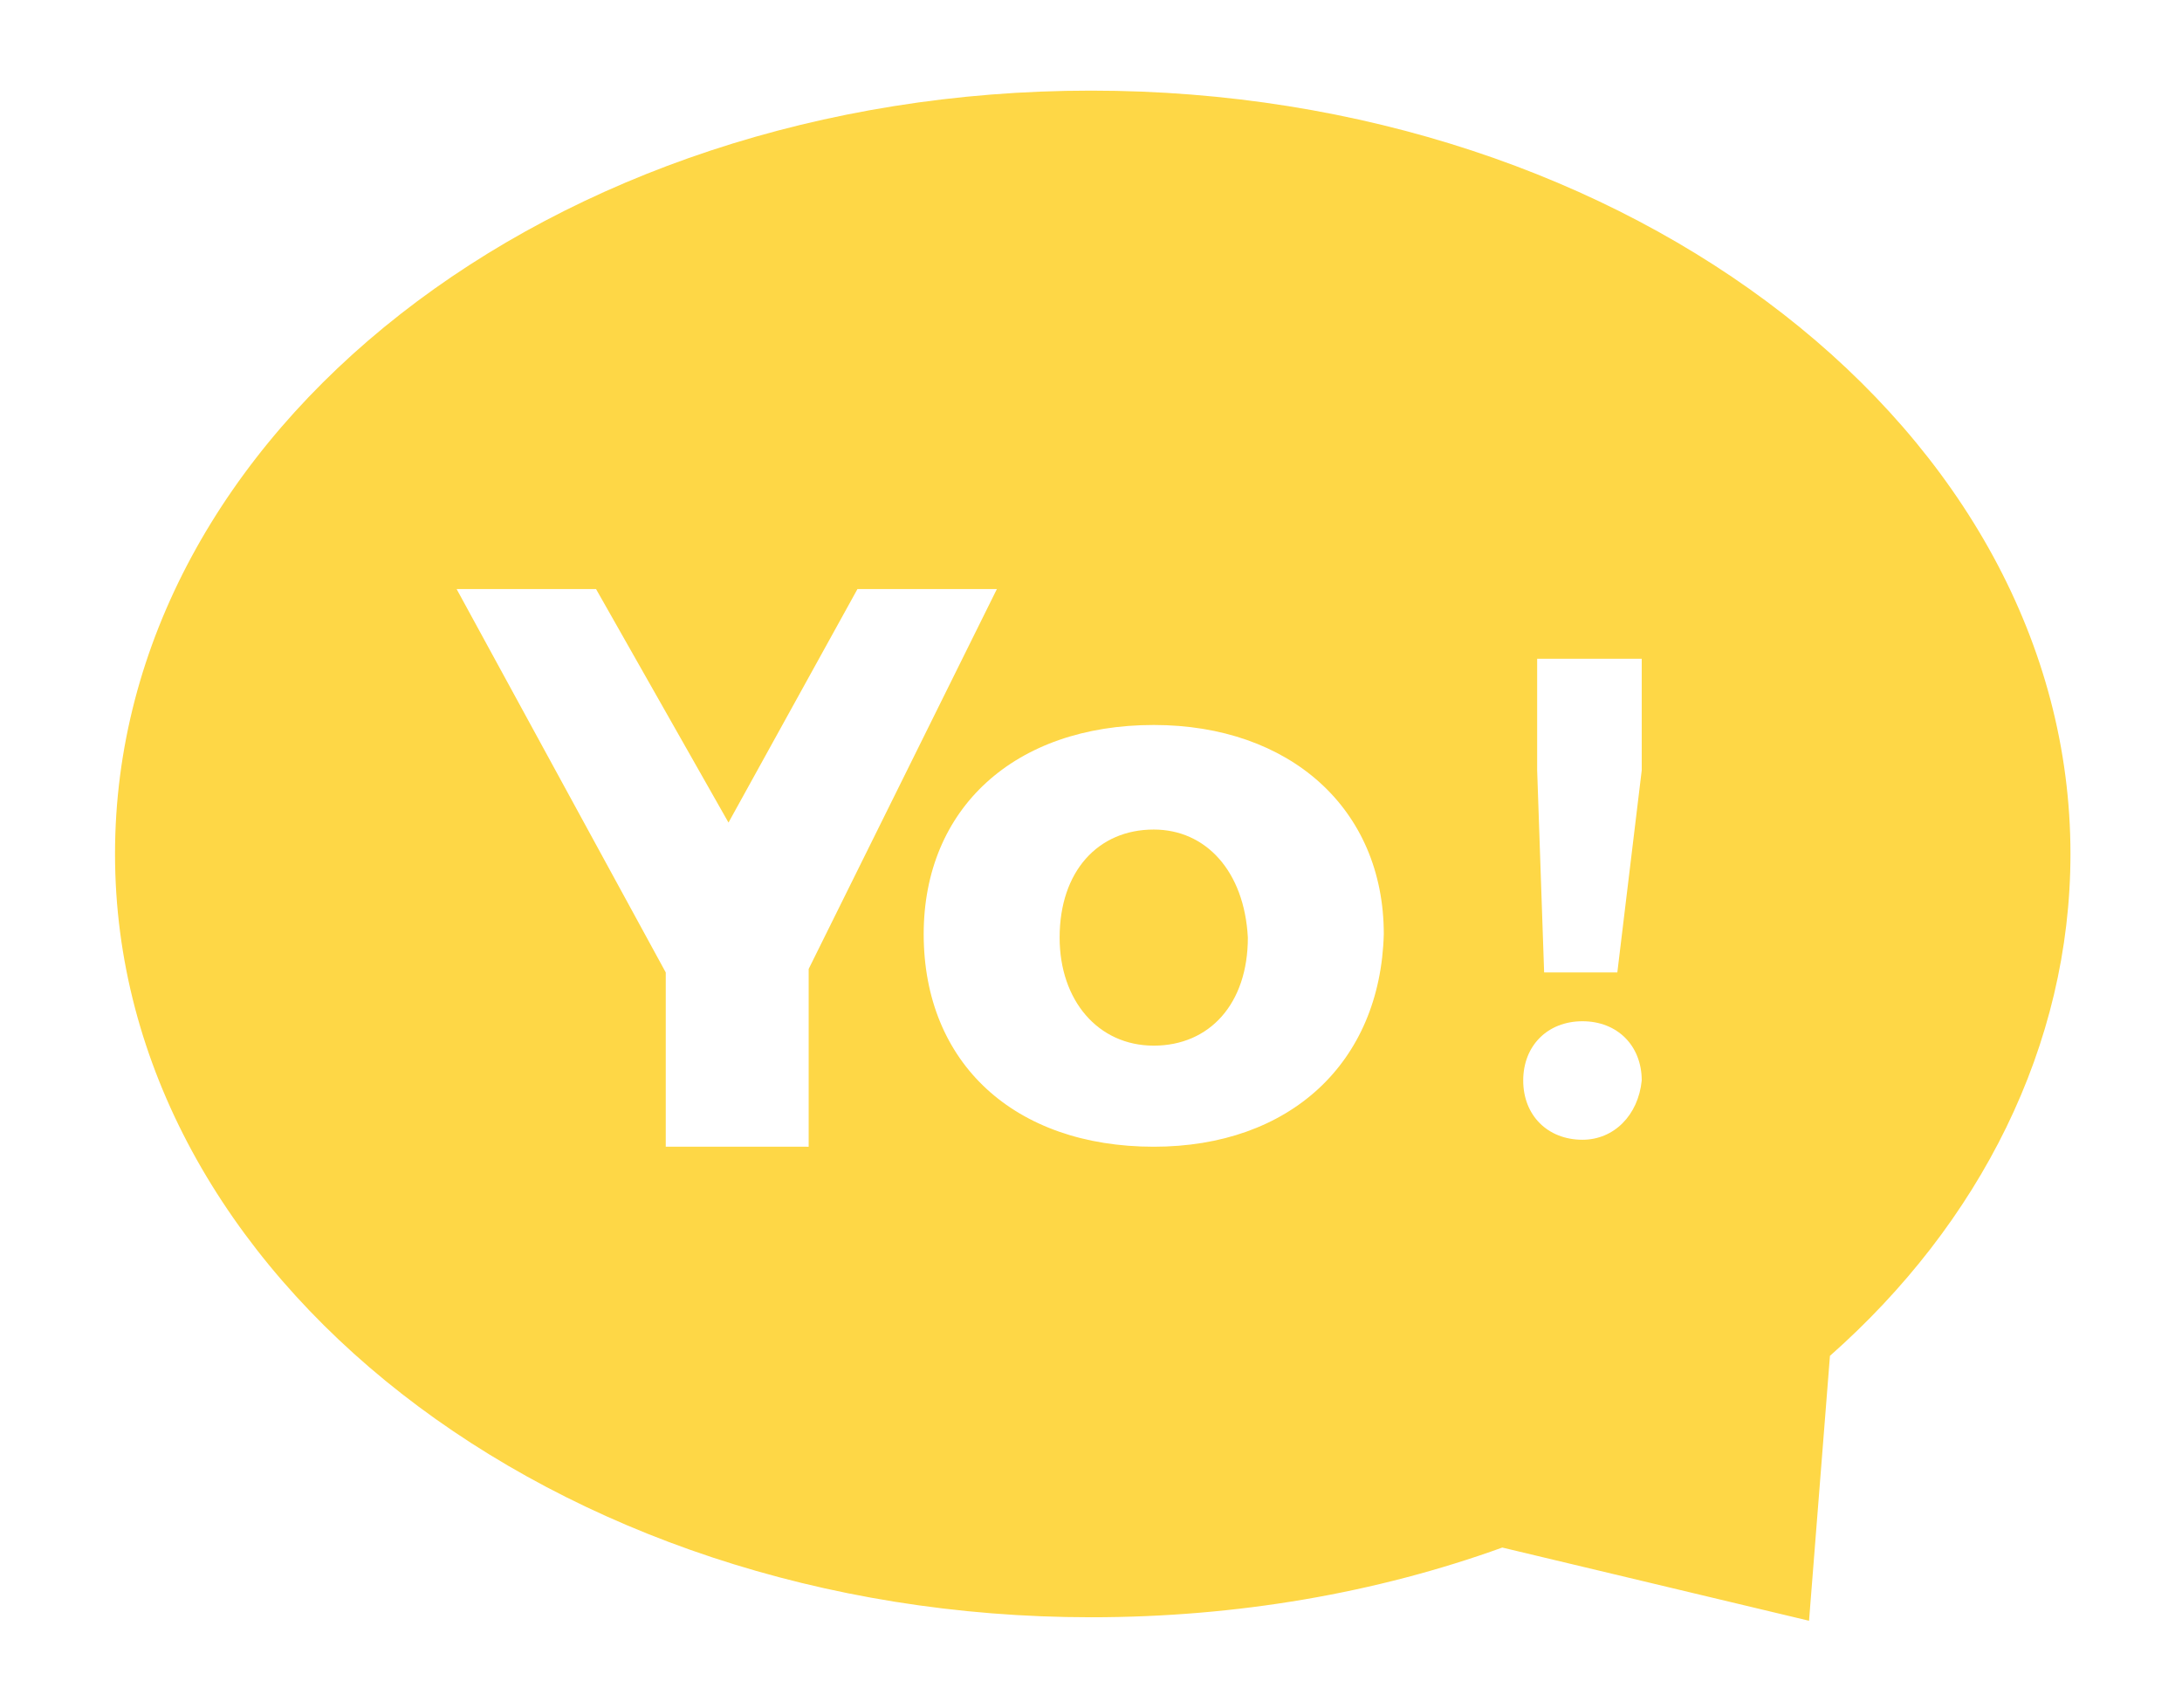 <?xml version="1.0" encoding="utf-8"?>
<!-- Generator: Adobe Illustrator 19.0.0, SVG Export Plug-In . SVG Version: 6.00 Build 0)  -->
<svg version="1.1" id="Calque_1" xmlns="http://www.w3.org/2000/svg" xmlns:xlink="http://www.w3.org/1999/xlink" x="0px" y="0px"
	 viewBox="-608 376 62.6 49" style="enable-background:new -608 376 62.6 49;" xml:space="preserve">
<style type="text/css">
	.st0{fill:#FED746;}
</style>
<g id="XMLID_1_">
	<path id="XMLID_16_" class="st0" d="M-574.9,399.8c-1.6,0-2.7,1.2-2.7,3.1c0,1.8,1.1,3.1,2.7,3.1c1.6,0,2.7-1.2,2.7-3.1
		C-572.3,401-573.4,399.8-574.9,399.8z"/>
	<path id="XMLID_19_" class="st0" d="M-576.7,378.6c-15.5,0-28,9.8-28,21.9s12.6,21.9,28,21.9c4.2,0,8.2-0.7,11.8-2l8.8,2.1l0.6-7.6
		c4.3-3.8,6.9-8.9,6.9-14.4C-548.6,388.4-561.2,378.6-576.7,378.6z M-584.9,408.9h-4v-5l-6-11h4l3.8,6.7l3.7-6.7h4l-5.4,10.9v5.1
		H-584.9z M-574.9,408.9c-4,0-6.6-2.4-6.6-6.1c0-3.6,2.6-6,6.6-6c3.9,0,6.6,2.4,6.6,6C-568.4,406.5-571,408.9-574.9,408.9z
		 M-562.6,408.7c-1,0-1.7-0.7-1.7-1.7s0.7-1.7,1.7-1.7s1.7,0.7,1.7,1.7C-561,408-561.7,408.7-562.6,408.7z M-560.9,398.1l-0.7,5.8
		h-2.1l-0.2-5.8v-3.2h3V398.1z"/>
</g>
</svg>
